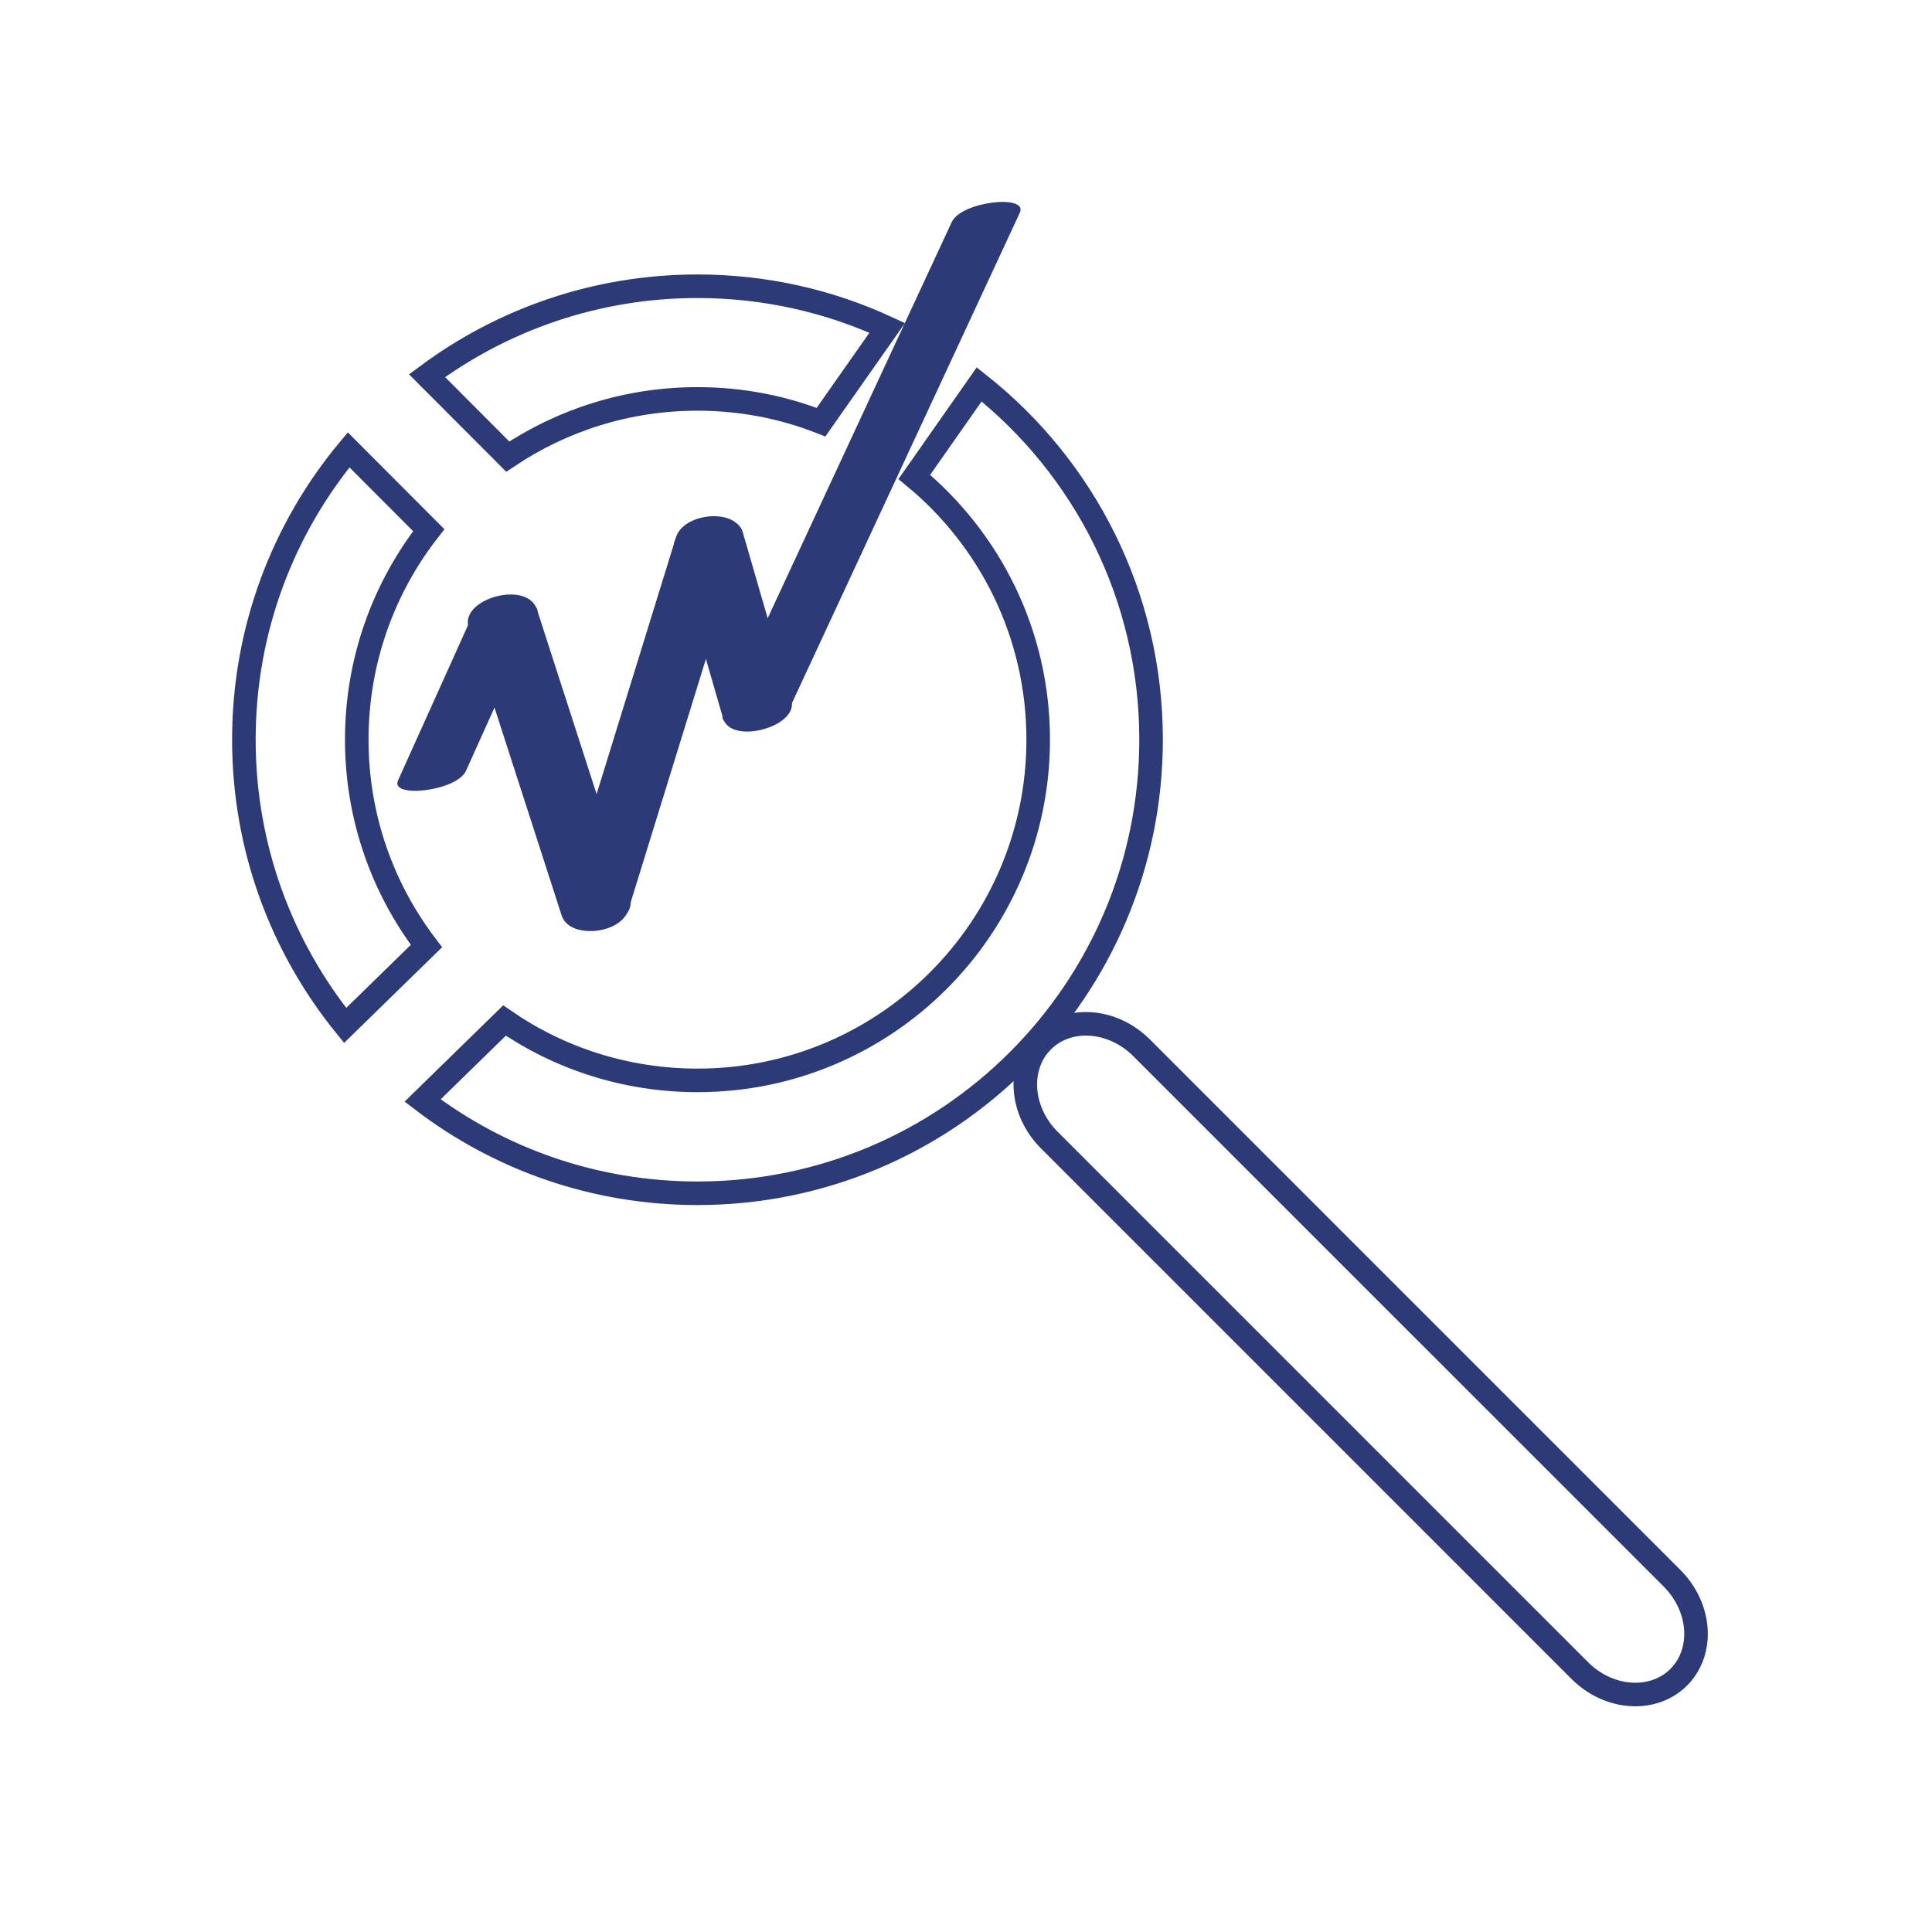<?xml version="1.0" encoding="iso-8859-1"?>
<!-- Generator: Adobe Illustrator 16.0.0, SVG Export Plug-In . SVG Version: 6.00 Build 0)  -->
<!DOCTYPE svg PUBLIC "-//W3C//DTD SVG 1.1//EN" "http://www.w3.org/Graphics/SVG/1.1/DTD/svg11.dtd">
<svg version="1.1" id="Layer_1" xmlns="http://www.w3.org/2000/svg" xmlns:xlink="http://www.w3.org/1999/xlink" x="0px" y="0px"
	 width="82px" height="82px" viewBox="0 0 82 82" style="enable-background:new 0 0 82 82;" xml:space="preserve">
<g>
	<path style="fill:none;stroke:#2C3A77;stroke-miterlimit:10;" d="M37.657,13.916l-2.811,4.002
		c-1.627-0.641-3.393-0.987-5.242-0.987c-2.982,0-5.752,0.904-8.053,2.449l-3.426-3.435c3.205-2.383,7.182-3.796,11.479-3.796
		C32.479,12.149,35.208,12.782,37.657,13.916z"/>
	<path style="fill:none;stroke:#2C3A77;stroke-miterlimit:10;" d="M48.855,31.393c0,10.633-8.62,19.253-19.251,19.253
		c-4.388,0-8.431-1.464-11.668-3.937l3.476-3.394c2.325,1.603,5.152,2.54,8.192,2.54c7.986,0,14.46-6.475,14.46-14.463
		c0-4.486-2.046-8.496-5.258-11.149l2.753-3.928C46.005,19.833,48.855,25.279,48.855,31.393z"/>
	<path style="fill:none;stroke:#2C3A77;stroke-miterlimit:10;" d="M15.142,31.393c0,3.295,1.102,6.328,2.958,8.76l-3.451,3.369
		c-2.687-3.312-4.298-7.536-4.298-12.129c0-4.675,1.668-8.964,4.445-12.3l3.402,3.41C16.285,24.951,15.142,28.04,15.142,31.393z"/>
</g>
<g>
	<g>
		<path style="fill:#2C3A77;" d="M19.778,32.716c1.002-2.223,2.003-4.445,3.005-6.668c0.347-0.771-2.493-0.46-2.885,0.41
			c-1.002,2.223-2.003,4.445-3.005,6.668C16.546,33.896,19.386,33.586,19.778,32.716L19.778,32.716z"/>
	</g>
</g>
<g>
	<g>
		<path style="fill:#2C3A77;" d="M19.892,26.641c1.314,4.069,2.629,8.139,3.944,12.208c0.405,1.255,3.295,0.453,2.897-0.776
			c-1.314-4.069-2.629-8.139-3.944-12.208C22.384,24.609,19.494,25.411,19.892,26.641L19.892,26.641z"/>
	</g>
</g>
<g>
	<g>
		<path style="fill:#2C3A77;" d="M26.668,38.622c1.597-5.165,3.193-10.33,4.79-15.495c0.494-1.598-2.393-1.536-2.768-0.321
			c-1.597,5.165-3.193,10.33-4.79,15.495C23.406,39.898,26.293,39.836,26.668,38.622L26.668,38.622z"/>
	</g>
</g>
<g>
	<g>
		<path style="fill:#2C3A77;" d="M28.625,23.354c0.688,2.379,1.377,4.758,2.066,7.137c0.331,1.144,3.225,0.354,2.897-0.776
			c-0.688-2.379-1.377-4.758-2.066-7.137C31.191,21.435,28.298,22.224,28.625,23.354L28.625,23.354z"/>
	</g>
</g>
<g>
	<g>
		<path style="fill:#2C3A77;" d="M33.584,29.905c3.233-6.958,6.467-13.917,9.7-20.875c0.37-0.795-2.477-0.489-2.889,0.396
			c-3.233,6.958-6.467,13.917-9.7,20.875C30.326,31.097,33.172,30.791,33.584,29.905L33.584,29.905z"/>
	</g>
</g>
<path style="fill:none;stroke:#2C3A77;stroke-miterlimit:10;" d="M70.965,66.984c1.239,1.238,1.366,3.12,0.286,4.203l0,0
	c-1.083,1.08-2.967,0.953-4.203-0.286l-22.51-22.511c-1.24-1.237-1.368-3.12-0.287-4.203l0,0c1.082-1.08,2.966-0.952,4.203,0.287
	L70.965,66.984z"/>
</svg>
